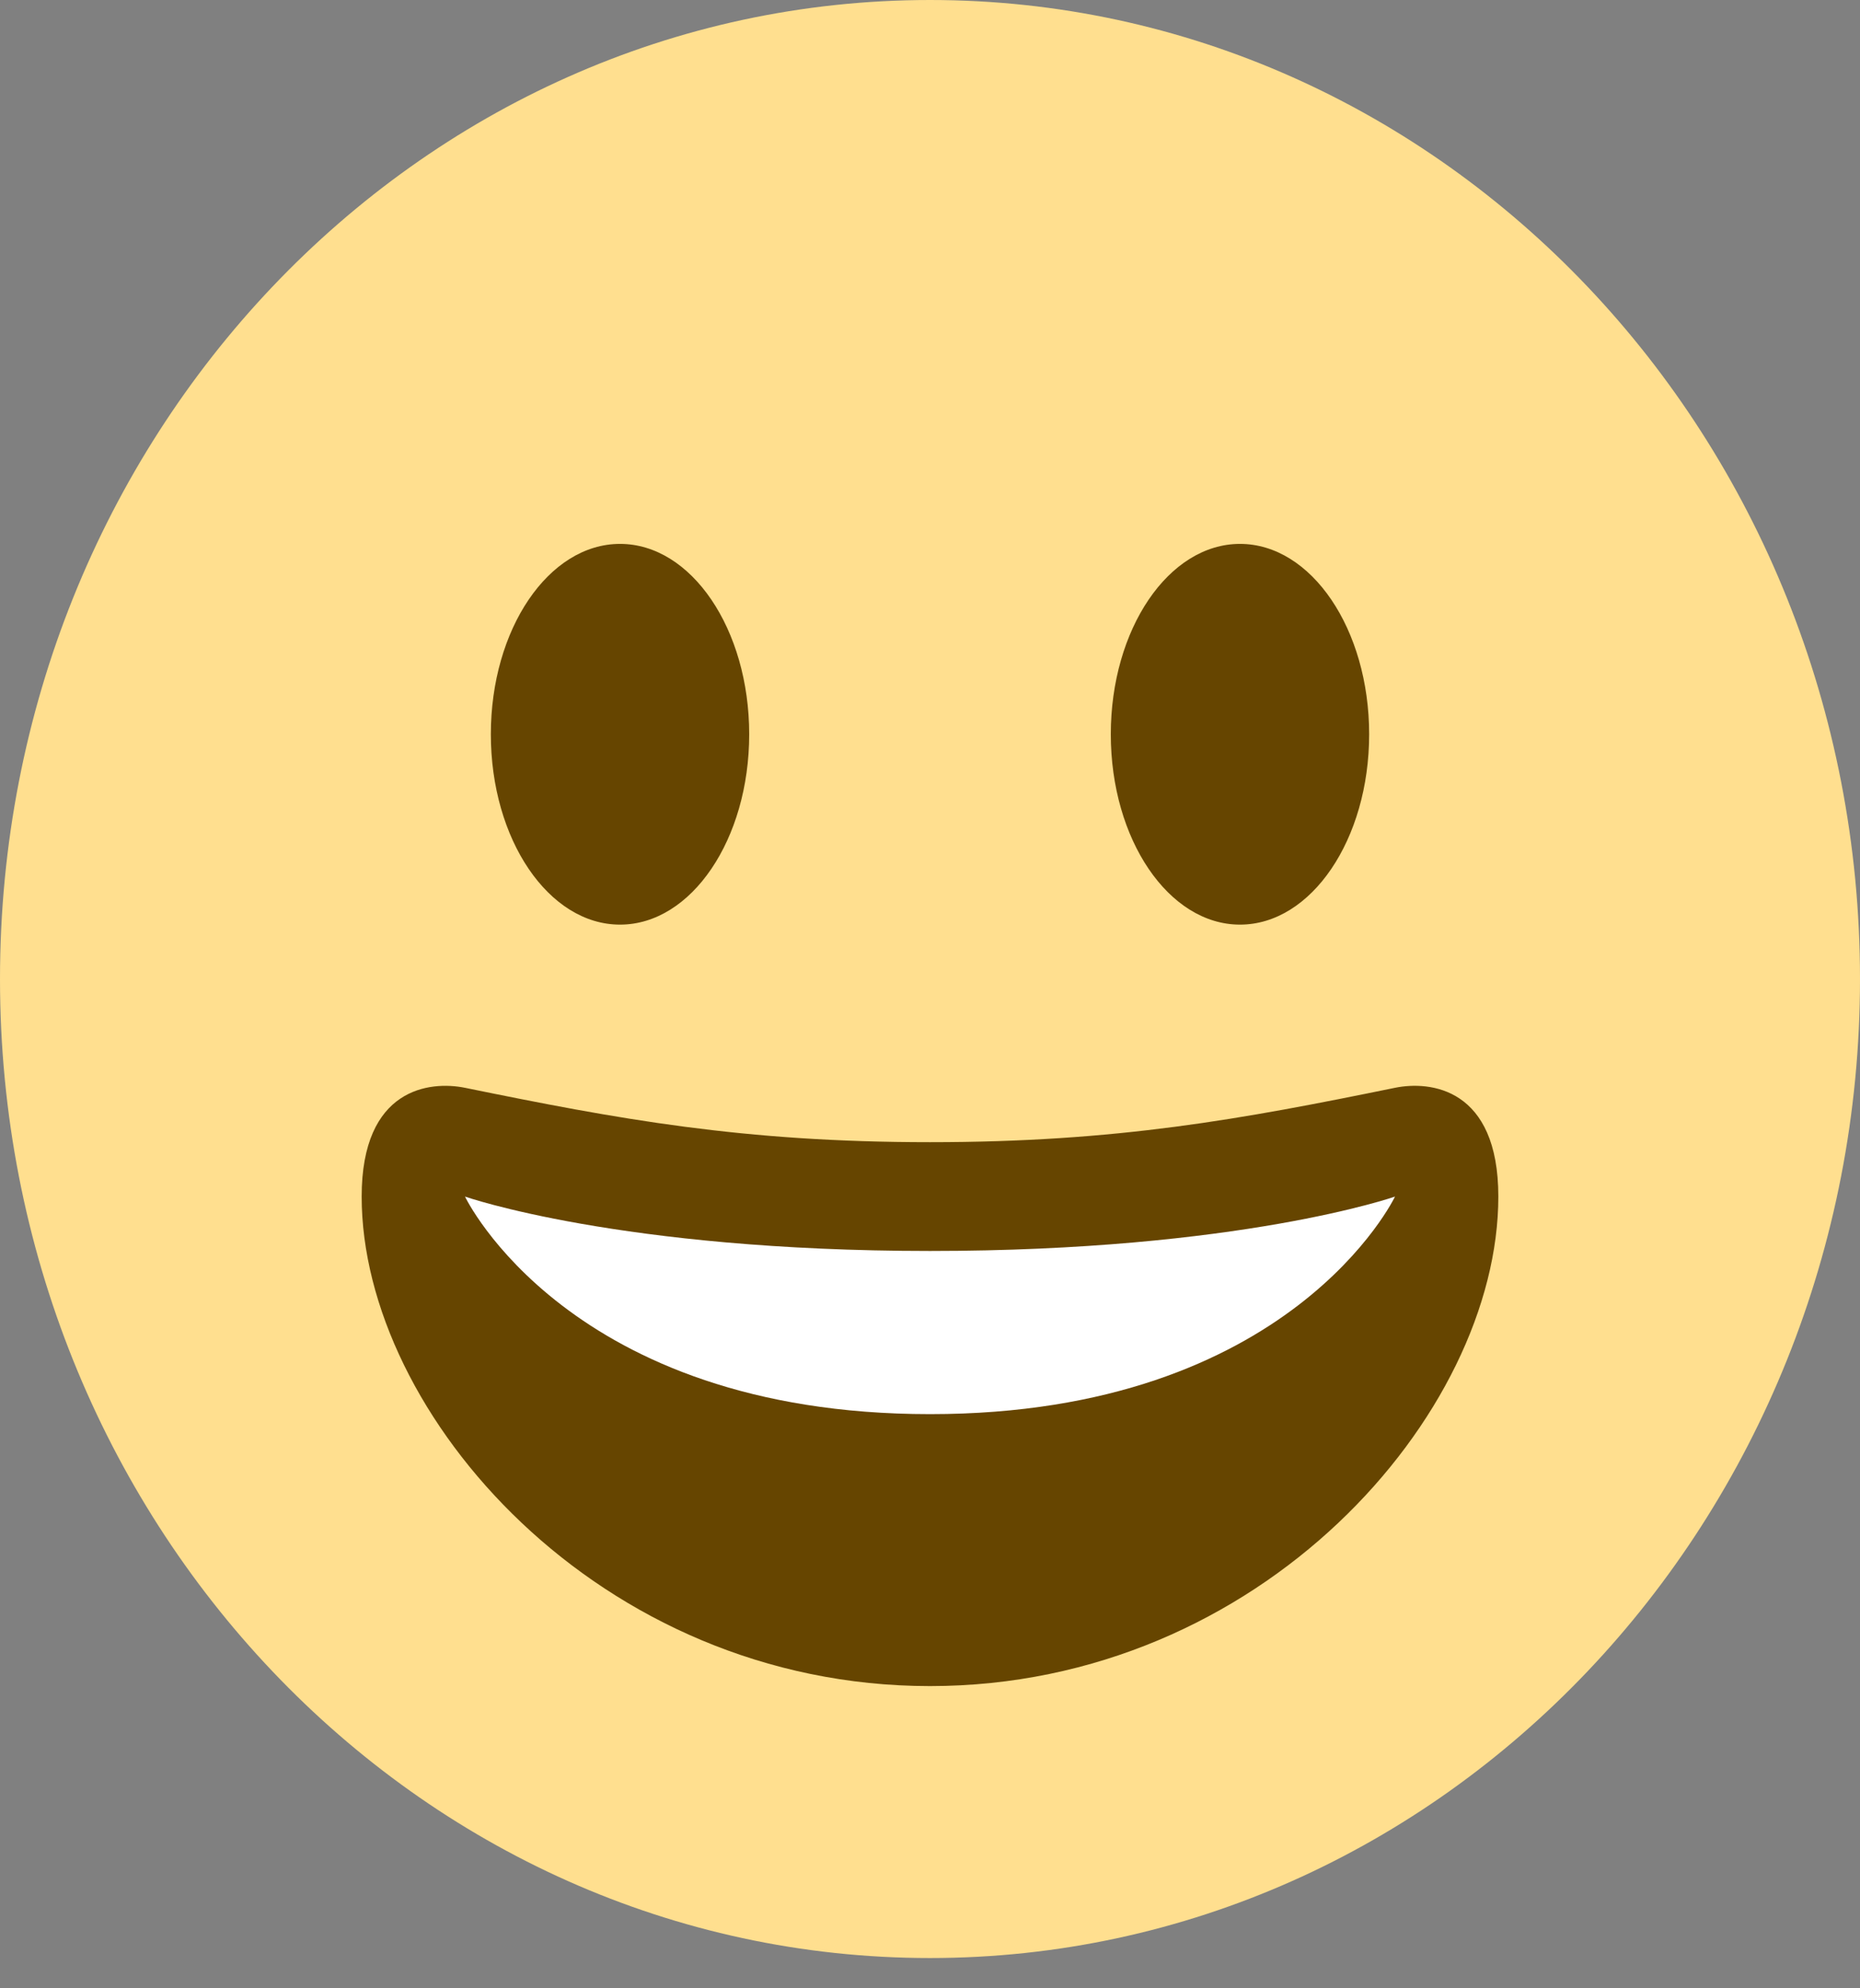 <svg width="29" height="31" viewBox="0 0 29 31" fill="none" xmlns="http://www.w3.org/2000/svg">
<rect x="0" y="0" width="29" height="31" fill="#808080" stroke="none"/>
<path d="M14.5 30.528C22.508 30.528 29 23.694 29 15.264C29 6.834 22.508 0 14.5 0C6.492 0 0 6.834 0 15.264C0 23.694 6.492 30.528 14.5 30.528Z" fill="#FFDF8F"/>
<path d="M14.5 17.808C11.581 17.808 9.645 17.45 7.25 16.96C6.703 16.849 5.639 16.96 5.639 18.656C5.639 22.048 9.34 26.288 14.5 26.288C19.659 26.288 23.361 22.048 23.361 18.656C23.361 16.96 22.297 16.848 21.75 16.96C19.355 17.45 17.418 17.808 14.5 17.808Z" fill="#664500"/>
<path d="M7.25 18.656C7.25 18.656 9.667 19.504 14.5 19.504C19.333 19.504 21.75 18.656 21.75 18.656C21.75 18.656 20.139 22.048 14.5 22.048C8.861 22.048 7.25 18.656 7.25 18.656Z" fill="white"/>
<path d="M9.667 14.416C10.779 14.416 11.681 13.087 11.681 11.448C11.681 9.809 10.779 8.48 9.667 8.48C8.554 8.48 7.653 9.809 7.653 11.448C7.653 13.087 8.554 14.416 9.667 14.416Z" fill="#664500"/>
<path d="M19.333 14.416C20.445 14.416 21.347 13.087 21.347 11.448C21.347 9.809 20.445 8.48 19.333 8.48C18.221 8.48 17.319 9.809 17.319 11.448C17.319 13.087 18.221 14.416 19.333 14.416Z" fill="#664500"/>
</svg>
